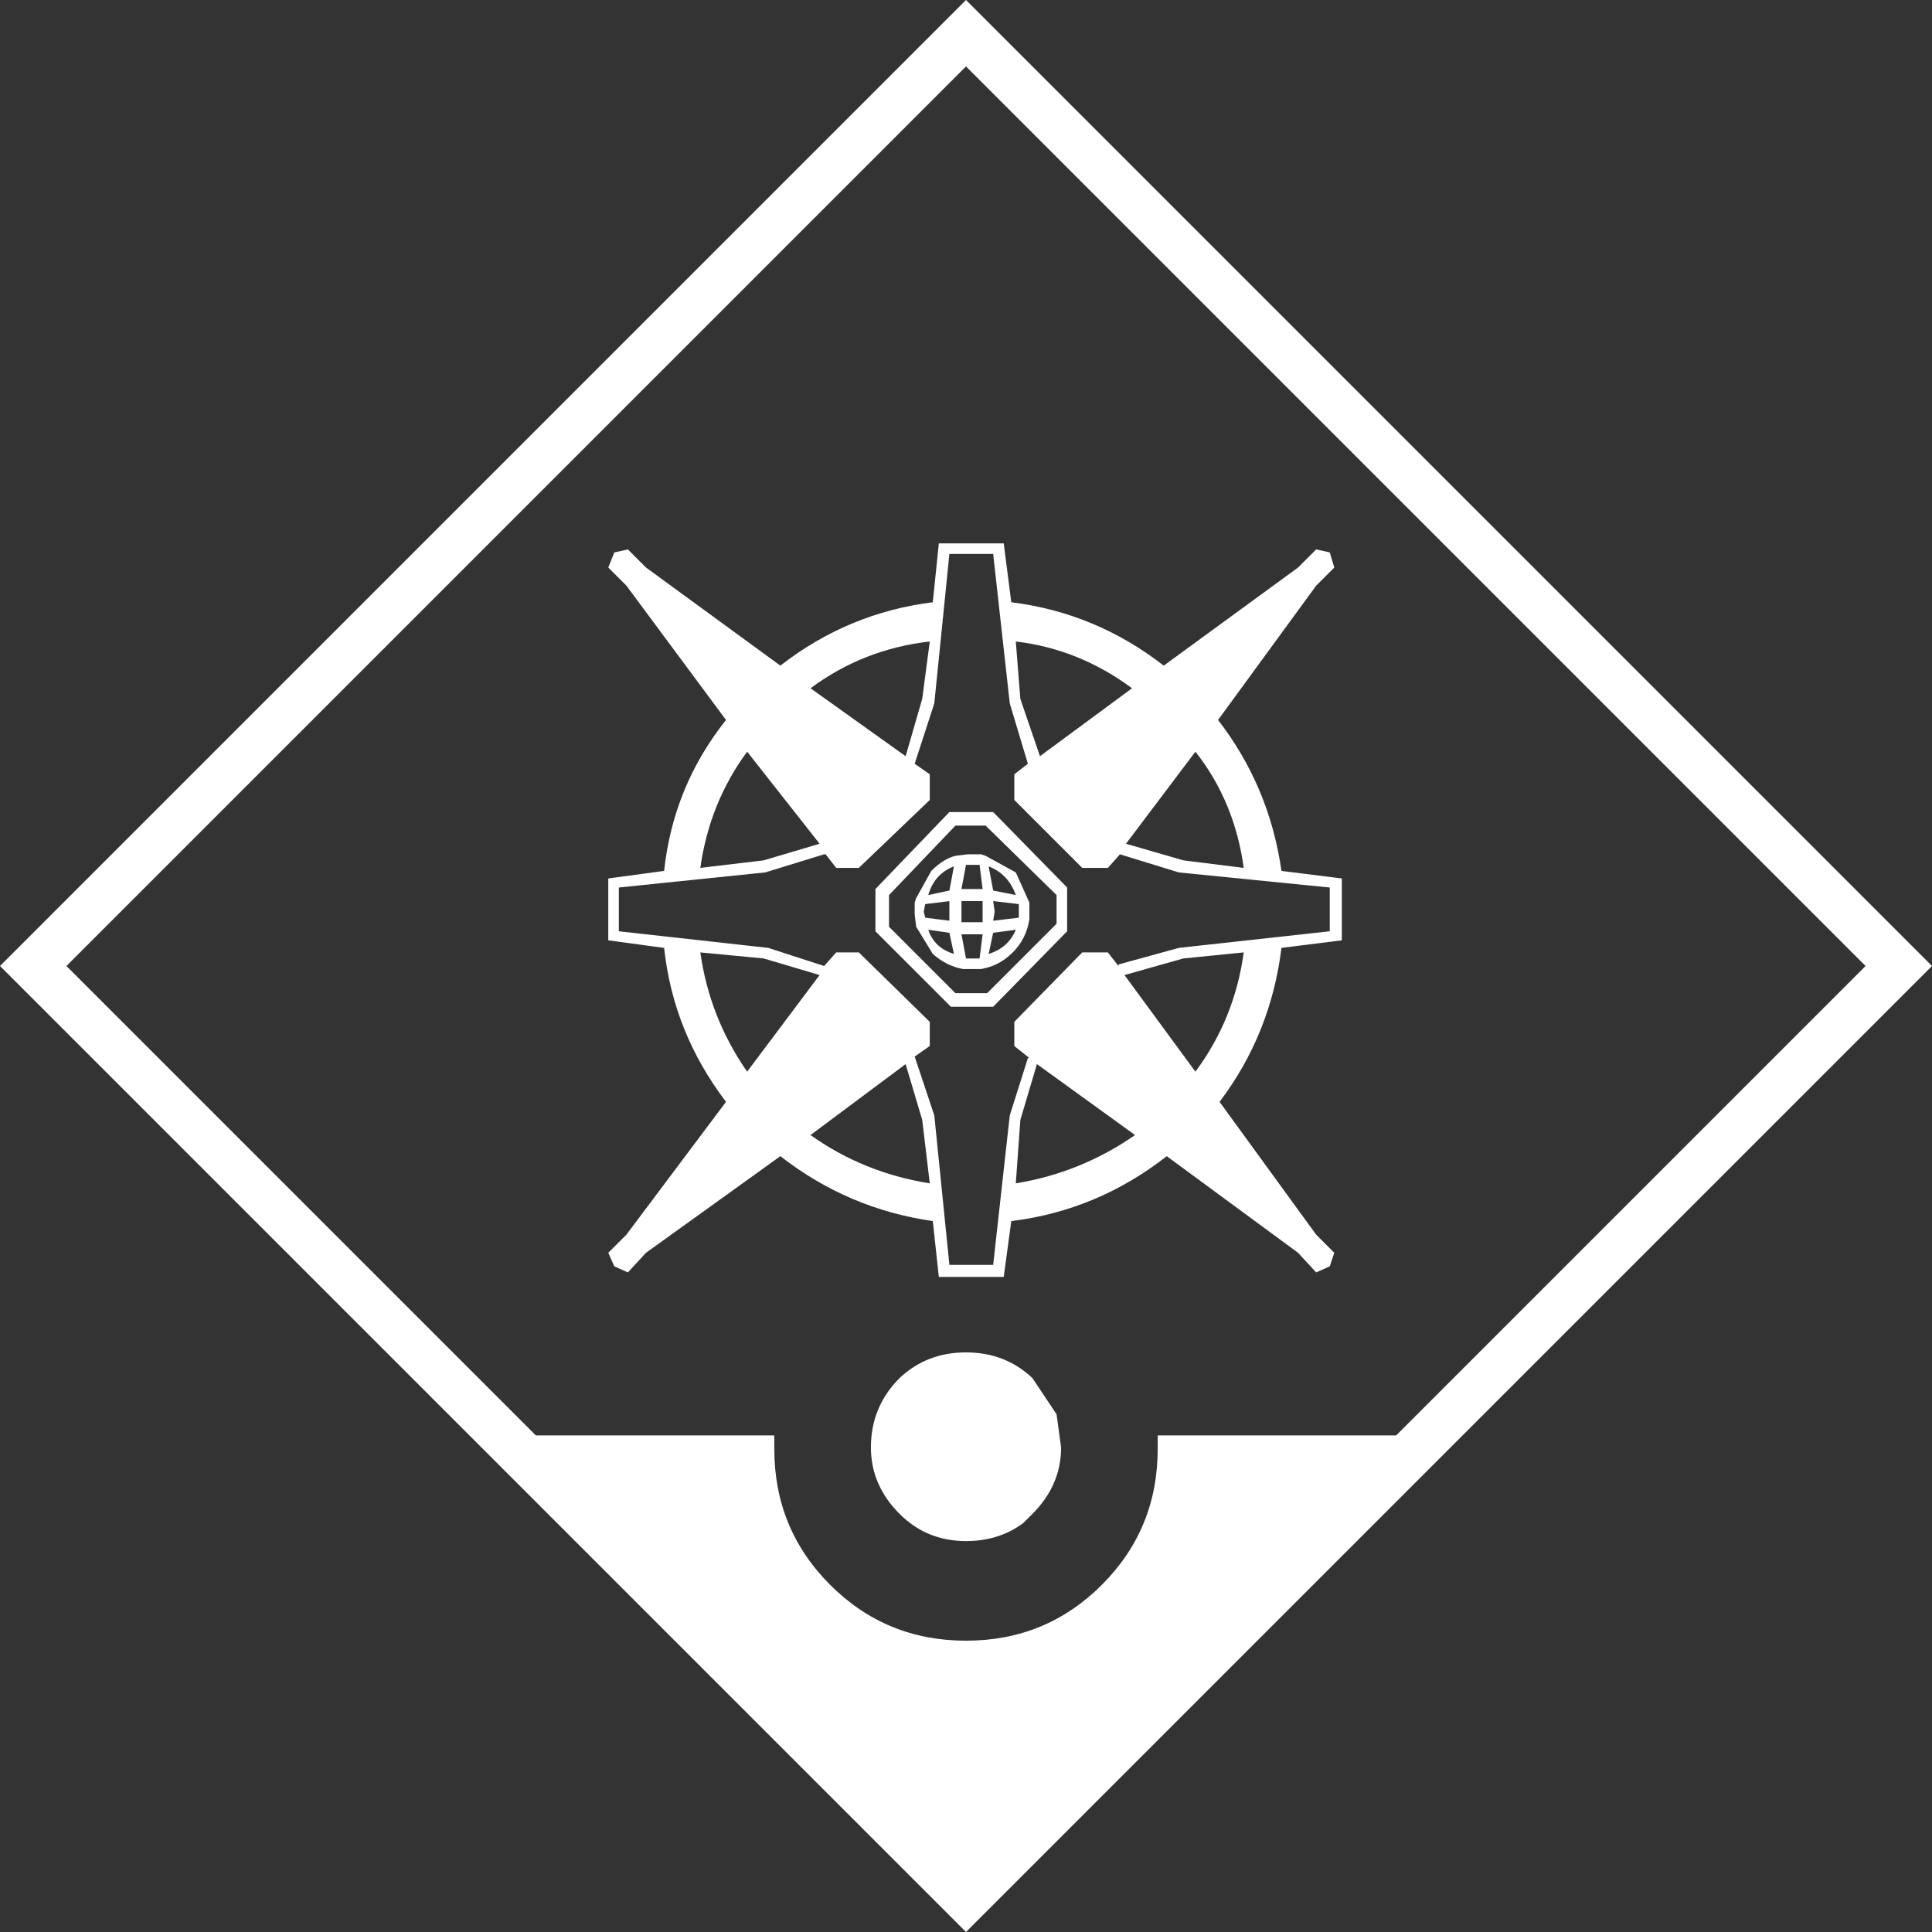 <?xml version="1.0" encoding="UTF-8" standalone="no"?>
<svg xmlns:xlink="http://www.w3.org/1999/xlink" height="64.0px" width="64.0px" xmlns="http://www.w3.org/2000/svg">
  <rect width="100%" height="100%" fill="#333333" stroke="none"/>
  <g transform="matrix(1.0, 0.0, 0.0, 1.0, 32.0, 32.0)">
    <path d="M0.0 -32.0 L32.0 0.0 0.0 32.0 -32.0 0.0 0.0 -32.0 M0.0 -29.8 L-29.8 0.0 -14.25 15.55 -6.35 15.55 -6.35 16.0 Q-6.35 18.65 -4.5 20.5 -2.65 22.35 0.0 22.35 2.65 22.35 4.5 20.5 6.35 18.65 6.35 16.0 L6.35 15.55 14.25 15.55 29.8 0.0 0.0 -29.8" fill="white" fill-rule="evenodd" stroke="none"/>
    <path d="M3.15 15.95 Q3.15 17.2 2.2 18.15 L1.9 18.45 Q1.1 19.05 0.0 19.05 -1.3 19.05 -2.2 18.15 -3.15 17.2 -3.15 15.95 -3.15 14.6 -2.2 13.65 -1.3 12.8 0.0 12.8 1.3 12.8 2.2 13.65 L3.0 14.85 3.15 15.95" fill="white" fill-rule="evenodd" stroke="none"/>
    <path d="M1.25 10.3 L-0.9 10.3 -1.1 8.45 Q-3.9 8.05 -6.15 6.3 L-10.6 9.5 -11.2 10.15 -11.65 9.95 -11.85 9.5 -11.25 8.9 -7.95 4.5 Q-9.7 2.2 -10.0 -0.6 L-11.85 -0.85 -11.85 -2.9 -10.0 -3.15 Q-9.7 -5.95 -7.95 -8.15 L-11.25 -12.6 -11.85 -13.2 -11.65 -13.7 -11.2 -13.8 -10.6 -13.2 -6.15 -9.95 Q-3.9 -11.7 -1.1 -12.05 L-0.9 -14.0 1.25 -14.0 1.5 -12.05 Q4.3 -11.7 6.55 -9.95 L11.0 -13.2 11.6 -13.8 12.05 -13.7 12.2 -13.2 11.6 -12.6 8.35 -8.15 Q10.05 -5.95 10.45 -3.15 L12.45 -2.9 12.45 -0.85 10.45 -0.6 Q10.1 2.25 8.4 4.5 L11.6 8.9 12.2 9.5 12.05 9.95 11.6 10.15 11.0 9.5 6.65 6.3 Q4.35 8.1 1.5 8.45 L1.25 10.3 M-0.55 9.9 L0.9 9.9 1.45 4.95 2.05 3.05 2.1 3.05 1.6 2.65 1.6 1.85 3.85 -0.45 4.7 -0.45 5.05 0.0 5.05 -0.05 7.05 -0.6 12.05 -1.15 12.05 -2.6 7.05 -3.1 5.1 -3.7 4.7 -3.25 3.85 -3.25 1.6 -5.5 1.6 -6.35 2.05 -6.7 1.45 -8.7 0.9 -13.65 -0.55 -13.65 -1.05 -8.7 -1.7 -6.7 -1.2 -6.35 -1.2 -5.5 -3.55 -3.25 -4.3 -3.25 -4.65 -3.7 -4.7 -3.7 -6.65 -3.1 -11.5 -2.6 -11.5 -1.15 -6.55 -0.6 -4.7 0.0 -4.3 -0.45 -3.55 -0.45 -1.2 1.85 -1.2 2.65 -1.7 3.0 -1.05 4.95 -0.55 9.9 M-1.45 -8.85 L-1.2 -10.75 Q-3.4 -10.5 -5.15 -9.2 L-2.0 -6.95 -1.45 -8.85 M-6.7 -0.25 L-8.8 -0.45 Q-8.5 1.7 -7.25 3.5 L-4.85 0.3 -6.7 -0.25 M-6.7 -3.5 L-4.85 -4.05 -7.25 -7.1 Q-8.5 -5.4 -8.8 -3.25 L-6.7 -3.5 M0.5 0.1 L-0.1 0.1 Q-0.65 0.0 -1.1 -0.4 L-1.65 -1.3 -1.7 -1.7 -1.7 -2.1 -1.65 -2.25 -1.15 -3.15 Q-0.75 -3.55 -0.35 -3.65 L0.05 -3.7 0.5 -3.7 0.65 -3.65 1.65 -3.1 2.1 -2.1 2.1 -1.55 Q2.0 -0.9 1.55 -0.45 1.1 0.0 0.5 0.1 M-0.35 0.9 L0.7 0.9 3.0 -1.4 3.0 -2.35 0.65 -4.65 -0.35 -4.65 -2.55 -2.35 -2.55 -1.3 -0.35 0.9 M0.9 1.35 L-0.5 1.35 -3.0 -1.15 -3.0 -2.55 -0.55 -5.1 0.9 -5.1 3.35 -2.6 3.35 -1.15 0.9 1.35 M-0.15 -1.45 L0.55 -1.45 0.55 -2.15 -0.15 -2.15 -0.15 -1.45 M-1.25 -1.2 Q-1.05 -0.6 -0.4 -0.4 L-0.55 -1.1 -1.25 -1.2 M-1.4 -1.8 L-1.35 -1.6 -0.55 -1.5 -0.55 -2.15 -1.35 -2.05 -1.4 -1.8 M-0.4 -3.3 Q-1.05 -3.05 -1.25 -2.35 L-0.55 -2.5 -0.4 -3.3 M1.8 -8.85 L2.45 -6.95 5.5 -9.2 Q3.75 -10.5 1.65 -10.75 L1.8 -8.85 M1.65 -2.35 Q1.4 -3.05 0.75 -3.3 L0.9 -2.5 1.65 -2.35 M0.45 -0.25 L0.55 -1.05 0.15 -1.05 -0.15 -1.05 0.0 -0.25 0.45 -0.25 M0.75 -0.4 Q1.4 -0.6 1.65 -1.2 L0.9 -1.1 0.75 -0.4 M0.9 -2.15 L0.95 -1.8 0.9 -1.5 1.75 -1.6 1.75 -2.05 0.9 -2.15 M0.0 -3.35 L-0.15 -2.55 0.55 -2.55 0.45 -3.35 0.0 -3.35 M5.3 -4.05 L7.2 -3.5 9.2 -3.25 Q8.9 -5.45 7.6 -7.1 L5.3 -4.05 M7.2 -0.25 L5.25 0.3 7.6 3.5 Q8.9 1.75 9.2 -0.45 L7.2 -0.25 M2.35 3.25 L1.8 5.1 1.65 7.2 Q3.8 6.85 5.6 5.6 L2.35 3.25 M-1.45 5.1 L-2.0 3.25 -5.15 5.6 Q-3.4 6.85 -1.2 7.2 L-1.45 5.1" fill="white" fill-rule="evenodd" stroke="none"/>
  </g>
</svg>
